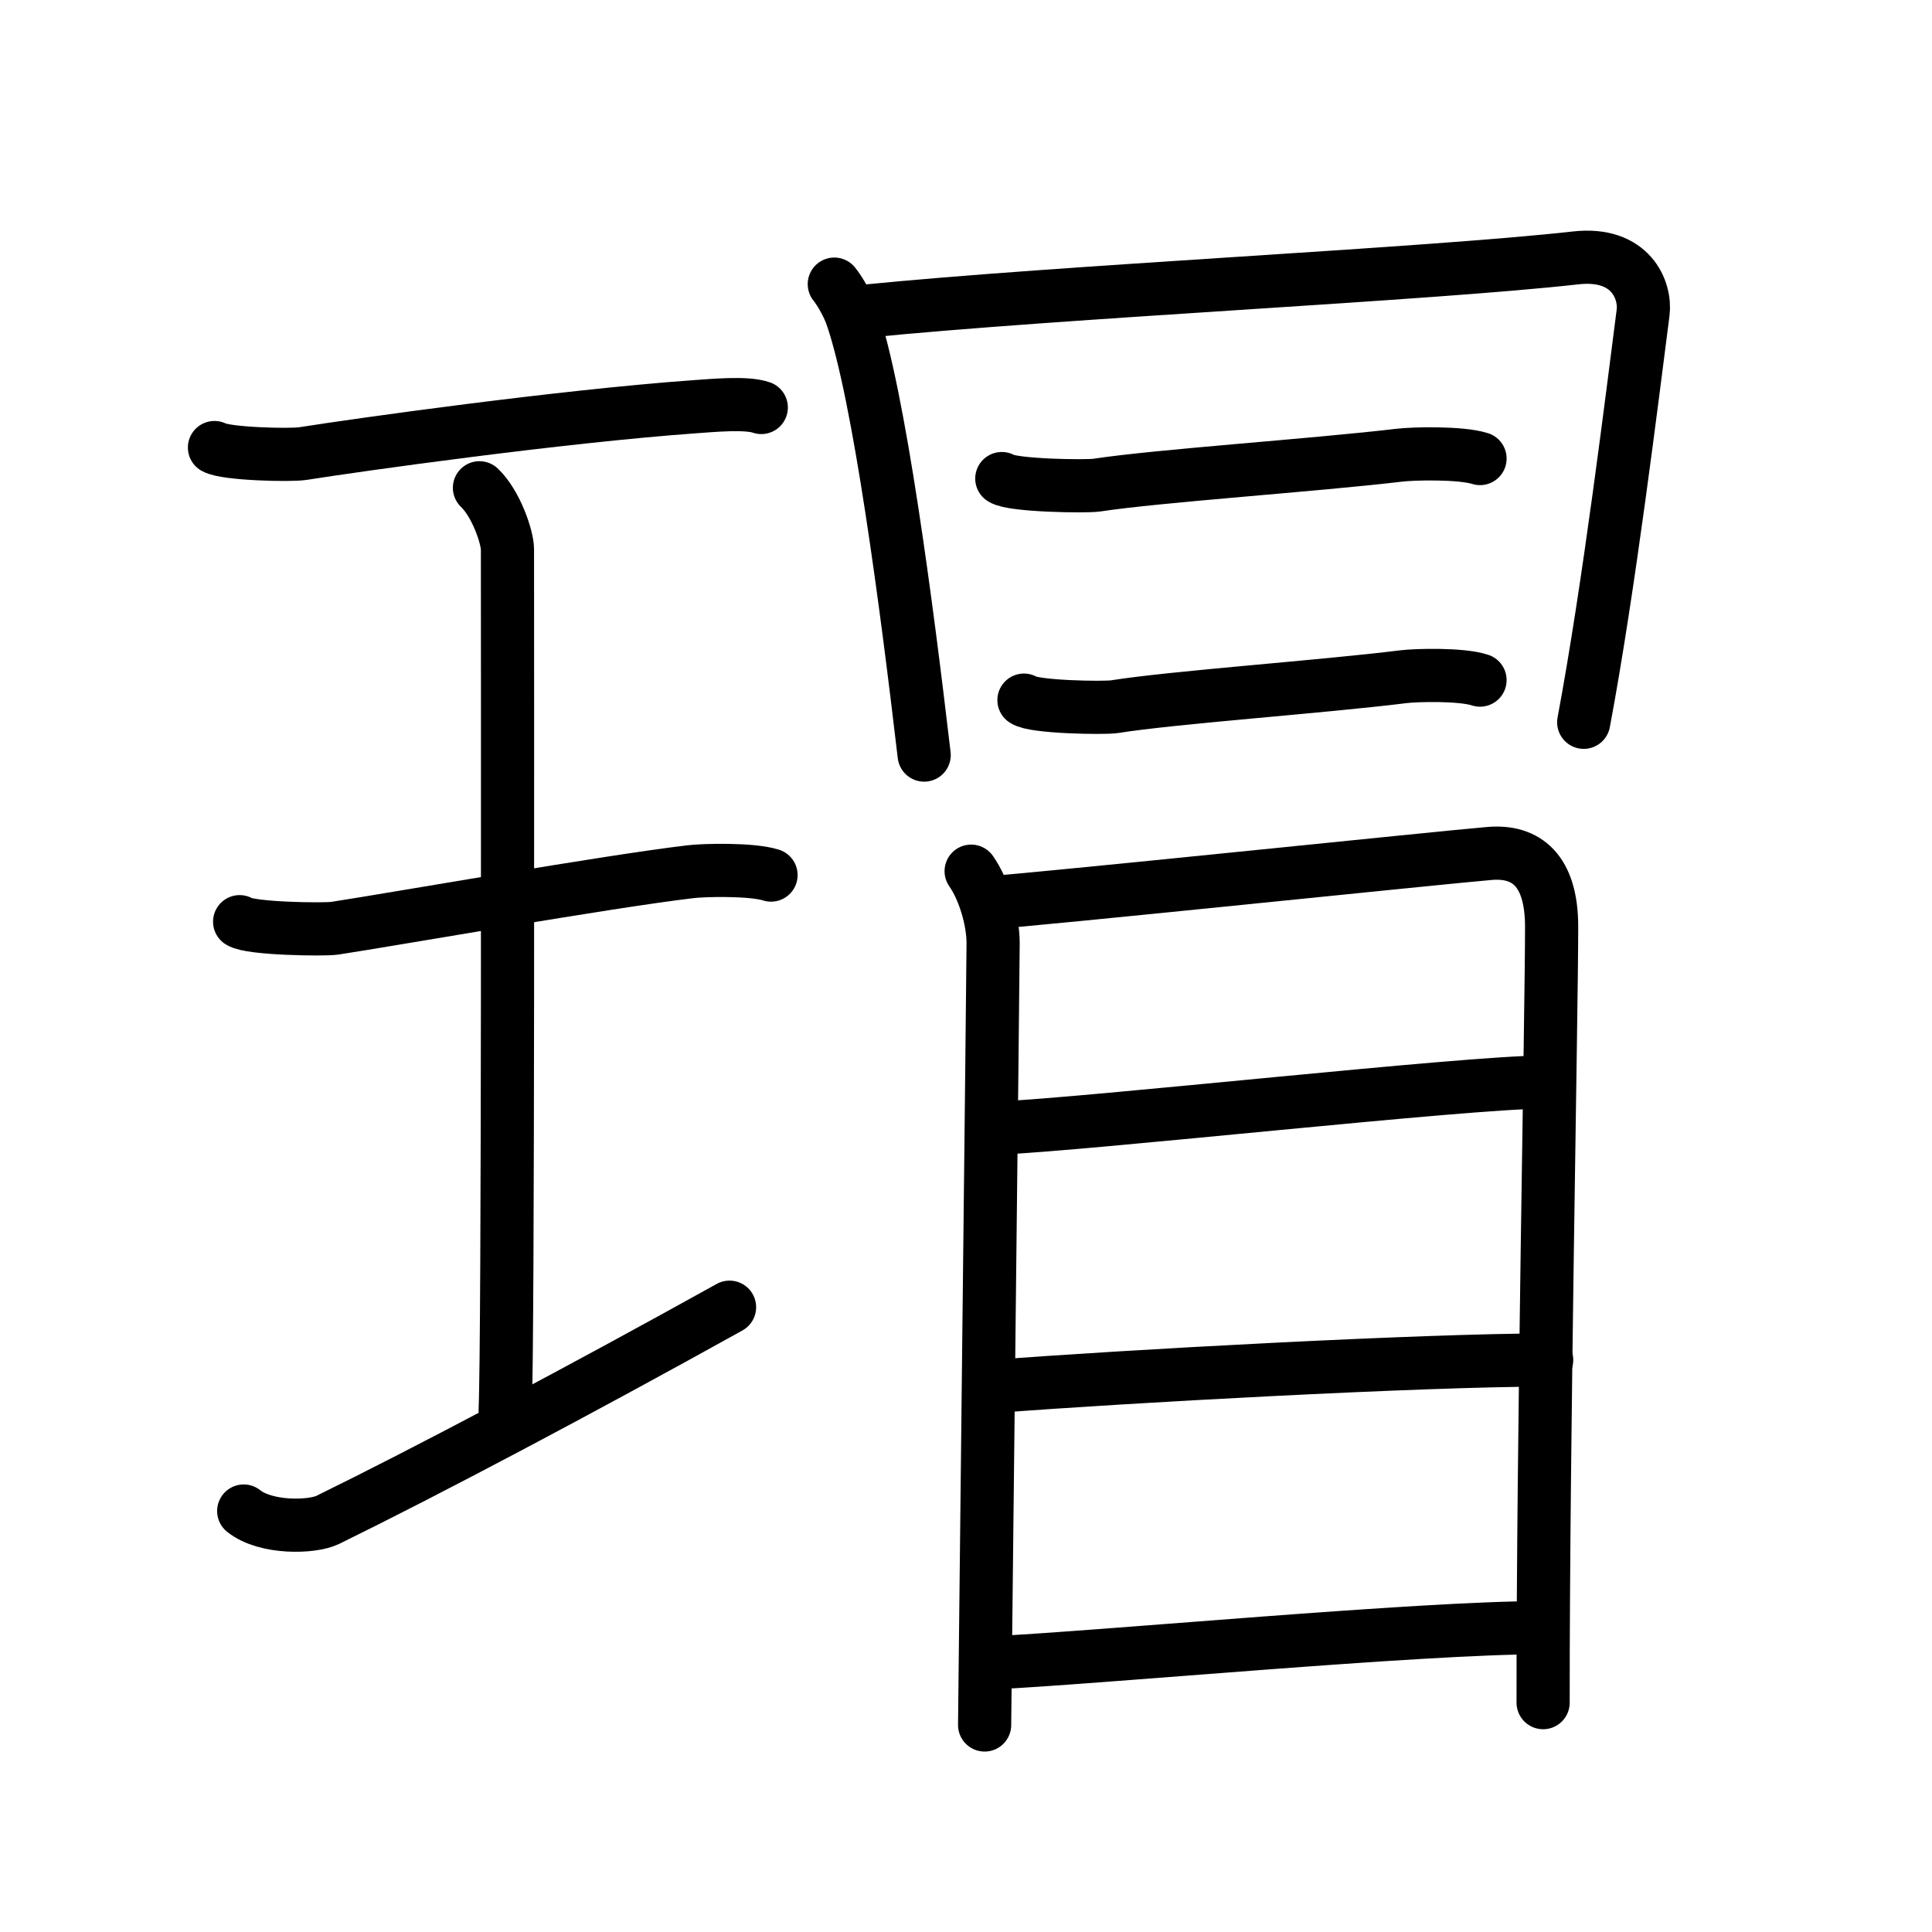 <svg xmlns="http://www.w3.org/2000/svg" width="109" height="109" viewBox="0 0 109 109"><g xmlns:kvg="http://kanjivg.tagaini.net" id="kvg:StrokePaths_07441" style="fill:none;stroke:#000000;stroke-width:3;stroke-linecap:round;stroke-linejoin:round;"><g id="kvg:07441" kvg:element="&#29761;"><g id="kvg:07441-g1" kvg:element="&#29579;" kvg:original="&#29577;" kvg:partial="true" kvg:position="left" kvg:radical="general"><path id="kvg:07441-s1" kvg:type="&#12752;" d="M12.1,25.25c0.67,0.37,4.31,0.45,4.99,0.34c3.16-0.5,14.48-2.09,22.06-2.64c1.03-0.07,2.95-0.26,3.8,0.04"/><path id="kvg:07441-s2" kvg:type="&#12753;a" d="M27.05,27.52c0.93,0.88,1.58,2.78,1.58,3.48c0,5.95,0.05,44.62-0.13,48.57"/><path id="kvg:07441-s3" kvg:type="&#12752;" d="M13.52,52c0.59,0.4,4.75,0.46,5.36,0.37c3.47-0.53,15.28-2.62,20.08-3.19c0.74-0.09,3.44-0.16,4.54,0.19"/><path id="kvg:07441-s4" kvg:type="&#12752;" d="M13.75,85.25c1.25,1,3.86,0.93,4.74,0.5c5.61-2.75,14.12-7.25,22.67-12"/></g><g id="kvg:07441-g2" kvg:element="&#20882;" kvg:position="right"><g id="kvg:07441-g3" kvg:element="&#26085;" kvg:variant="true" kvg:position="top"><path id="kvg:07441-s5" kvg:type="&#12753;" d="M47.07,16.03c0.35,0.43,0.76,1.19,0.96,1.73c1.57,4.44,3.14,16.56,4.11,24.84"/><path id="kvg:07441-s6" kvg:type="&#12757;" d="M48.67,17.57c11.39-1.14,31.73-2.07,40.23-3.02c3.12-0.35,3.96,1.84,3.8,3.09c-0.59,4.56-1.92,15.5-3.35,23.11"/><g id="kvg:07441-g4" kvg:element="&#20108;"><g id="kvg:07441-g5" kvg:position="top"><path id="kvg:07441-s7" kvg:type="&#12752;" d="M56.52,27c0.59,0.4,4.75,0.46,5.36,0.37c3.47-0.53,12.28-1.12,17.08-1.69c0.74-0.09,3.44-0.16,4.54,0.19"/></g><g id="kvg:07441-g6" kvg:position="bottom"><path id="kvg:07441-s8" kvg:type="&#12752;" d="M57.77,39.5c0.56,0.4,4.53,0.46,5.11,0.37c3.31-0.53,11.71-1.12,16.29-1.69c0.71-0.09,3.28-0.16,4.33,0.19"/></g></g></g><g id="kvg:07441-g7" kvg:element="&#30446;" kvg:position="bottom"><path id="kvg:07441-s9" kvg:type="&#12753;" d="M54.79,49.15c0.71,1.01,1.24,2.73,1.24,4.07c0,1.35-0.48,43.43-0.48,44.1"/><path id="kvg:07441-s10" kvg:type="&#12757;a" d="M55.68,50.94c2.7-0.17,25.91-2.59,28.37-2.79c2.05-0.17,3.49,0.94,3.49,4.13c0,4.83-0.49,28.99-0.48,43.78"/><path id="kvg:07441-s11" kvg:type="&#12752;a" d="M56.24,63.65c5.32-0.23,26.51-2.6,30.84-2.6"/><path id="kvg:07441-s12" kvg:type="&#12752;a" d="M56.11,78.22c7.15-0.56,24.21-1.49,31.15-1.49"/><path id="kvg:07441-s13" kvg:type="&#12752;a" d="M56.08,93.81c6.14-0.3,23.95-1.98,30.9-1.98"/></g></g></g></g></svg>